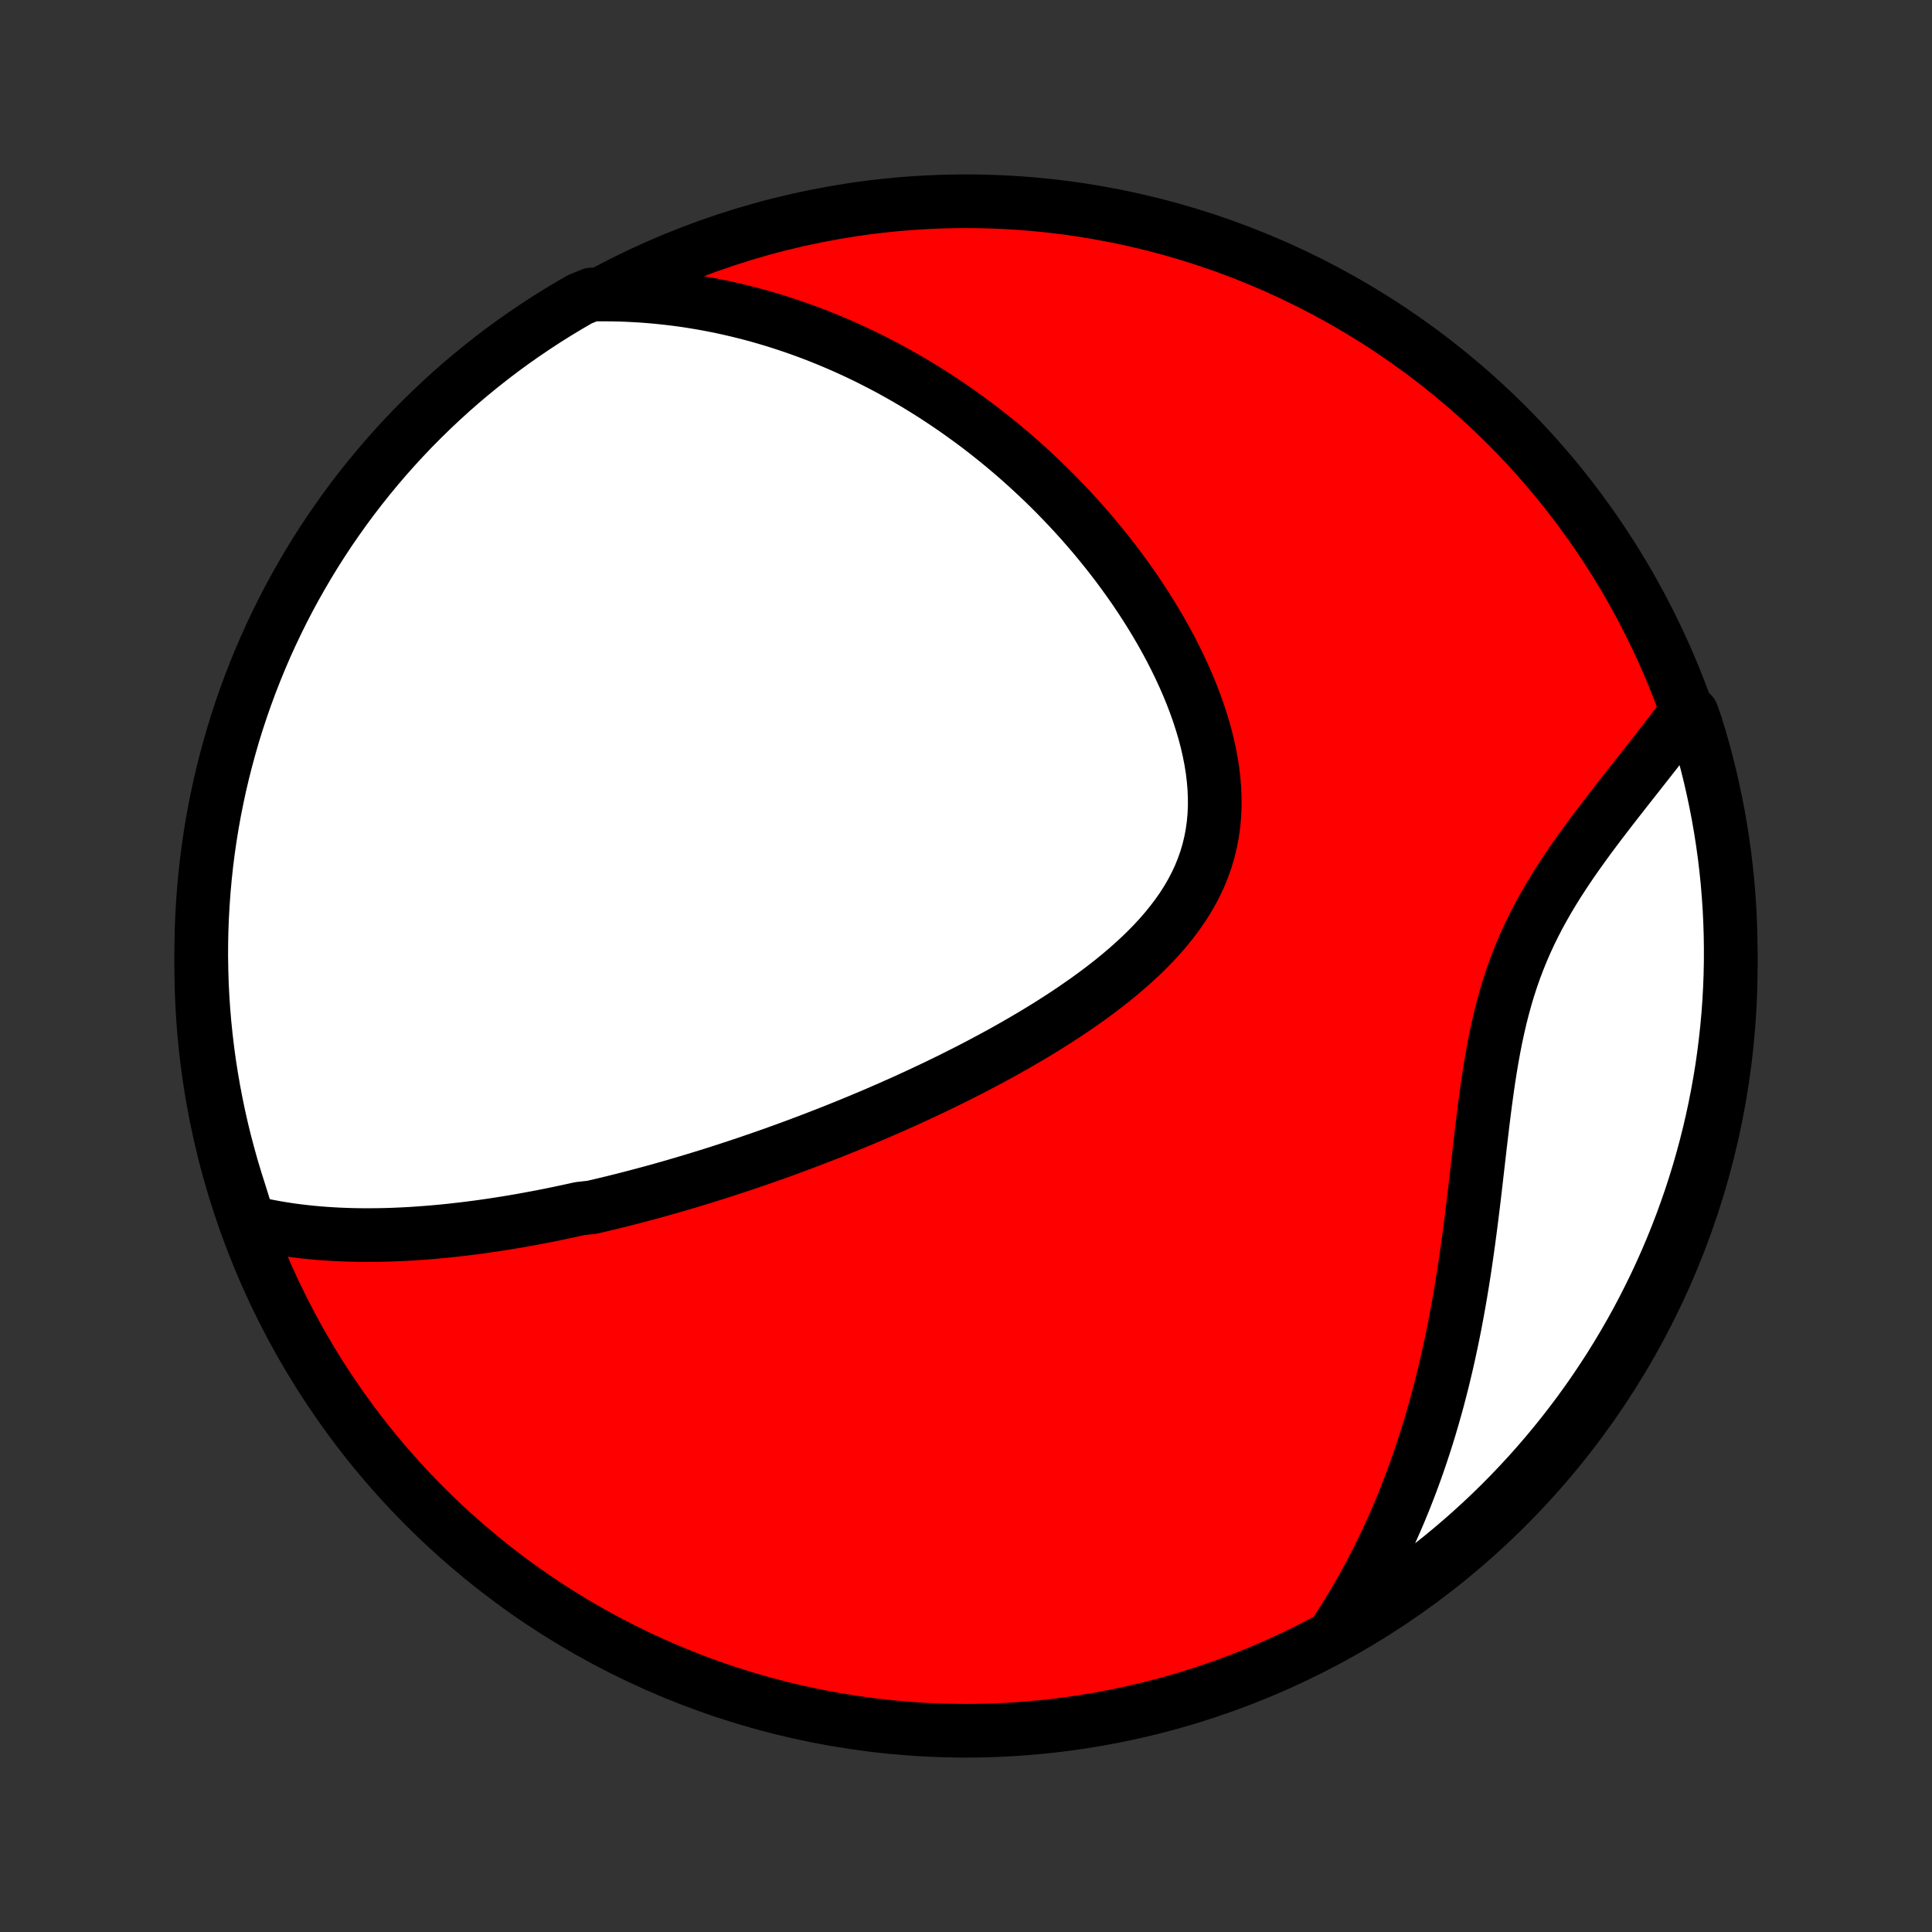 <?xml version="1.0" encoding="utf-8" standalone="no"?>
<!DOCTYPE svg PUBLIC "-//W3C//DTD SVG 1.1//EN"
  "http://www.w3.org/Graphics/SVG/1.1/DTD/svg11.dtd">
<!-- Created with matplotlib (http://matplotlib.org/) -->
<svg height="72pt" version="1.1" viewBox="0 0 72 72" width="72pt" xmlns="http://www.w3.org/2000/svg" xmlns:xlink="http://www.w3.org/1999/xlink">
 <rect x="0" y="0" width="72" height="72" fill="#333333" stroke="none"/>
 <defs>
  <style type="text/css">
*{stroke-linecap:butt;stroke-linejoin:round;}
  </style>
 </defs>
 <g id="figure_1">
  <g id="patch_1">
   <path d="
M0 72
L72 72
L72 0
L0 0
z
" style="fill:none;"/>
  </g>
  <g id="axes_1">
   <g id="PatchCollection_1">
    <defs>
     <path d="
M36 -7.5
C43.558 -7.5 50.808 -10.503 56.153 -15.848
C61.497 -21.192 64.5 -28.442 64.5 -36
C64.5 -43.558 61.497 -50.808 56.153 -56.153
C50.808 -61.497 43.558 -64.5 36 -64.5
C28.442 -64.5 21.192 -61.497 15.848 -56.153
C10.503 -50.808 7.5 -43.558 7.5 -36
C7.5 -28.442 10.503 -21.192 15.848 -15.848
C21.192 -10.503 28.442 -7.5 36 -7.5
z
" id="C0_0_a811fe30f3"/>
     <path d="
M9.272 -26.462
L9.534 -26.4
L9.795 -26.342
L10.056 -26.29
L10.316 -26.243
L10.574 -26.2
L10.832 -26.161
L11.089 -26.127
L11.346 -26.097
L11.601 -26.07
L11.855 -26.047
L12.108 -26.027
L12.361 -26.011
L12.612 -25.997
L12.862 -25.987
L13.111 -25.979
L13.36 -25.974
L13.607 -25.972
L13.853 -25.973
L14.098 -25.975
L14.342 -25.98
L14.586 -25.987
L14.828 -25.997
L15.07 -26.008
L15.311 -26.021
L15.55 -26.037
L15.79 -26.054
L16.028 -26.073
L16.265 -26.093
L16.502 -26.115
L16.738 -26.139
L16.974 -26.165
L17.209 -26.192
L17.443 -26.22
L17.676 -26.25
L17.91 -26.281
L18.142 -26.314
L18.375 -26.348
L18.606 -26.384
L18.838 -26.42
L19.069 -26.458
L19.3 -26.497
L19.531 -26.538
L19.761 -26.58
L19.991 -26.623
L20.222 -26.667
L20.452 -26.712
L20.682 -26.759
L20.912 -26.807
L21.142 -26.856
L21.373 -26.906
L21.603 -26.957
L22.065 -27.009
L22.296 -27.063
L22.528 -27.118
L22.76 -27.174
L22.992 -27.231
L23.225 -27.289
L23.458 -27.349
L23.692 -27.41
L23.927 -27.472
L24.162 -27.535
L24.398 -27.599
L24.635 -27.665
L24.872 -27.732
L25.111 -27.8
L25.35 -27.87
L25.59 -27.941
L25.831 -28.013
L26.073 -28.087
L26.317 -28.162
L26.561 -28.238
L26.806 -28.316
L27.053 -28.396
L27.301 -28.477
L27.55 -28.559
L27.801 -28.643
L28.053 -28.729
L28.307 -28.816
L28.561 -28.905
L28.818 -28.995
L29.076 -29.088
L29.335 -29.182
L29.596 -29.278
L29.859 -29.376
L30.123 -29.475
L30.389 -29.577
L30.657 -29.681
L30.926 -29.786
L31.197 -29.894
L31.47 -30.004
L31.745 -30.116
L32.021 -30.23
L32.3 -30.347
L32.58 -30.465
L32.861 -30.587
L33.145 -30.71
L33.43 -30.837
L33.717 -30.965
L34.005 -31.097
L34.296 -31.231
L34.587 -31.368
L34.881 -31.507
L35.175 -31.65
L35.472 -31.795
L35.769 -31.944
L36.068 -32.095
L36.367 -32.25
L36.668 -32.408
L36.969 -32.569
L37.271 -32.733
L37.573 -32.901
L37.876 -33.073
L38.178 -33.248
L38.481 -33.426
L38.783 -33.609
L39.084 -33.795
L39.384 -33.985
L39.683 -34.179
L39.979 -34.377
L40.274 -34.58
L40.566 -34.786
L40.855 -34.997
L41.14 -35.212
L41.422 -35.432
L41.698 -35.657
L41.97 -35.887
L42.235 -36.121
L42.494 -36.36
L42.746 -36.605
L42.99 -36.854
L43.225 -37.109
L43.451 -37.37
L43.666 -37.636
L43.871 -37.907
L44.064 -38.184
L44.245 -38.467
L44.412 -38.755
L44.566 -39.049
L44.706 -39.349
L44.83 -39.654
L44.94 -39.965
L45.034 -40.281
L45.112 -40.602
L45.175 -40.928
L45.222 -41.258
L45.253 -41.592
L45.269 -41.93
L45.269 -42.271
L45.255 -42.615
L45.226 -42.962
L45.184 -43.31
L45.128 -43.66
L45.059 -44.011
L44.979 -44.362
L44.887 -44.713
L44.783 -45.063
L44.67 -45.413
L44.547 -45.761
L44.414 -46.108
L44.273 -46.452
L44.124 -46.794
L43.967 -47.134
L43.803 -47.47
L43.633 -47.803
L43.456 -48.133
L43.274 -48.458
L43.087 -48.78
L42.894 -49.098
L42.697 -49.411
L42.496 -49.72
L42.291 -50.025
L42.082 -50.324
L41.87 -50.619
L41.655 -50.91
L41.437 -51.195
L41.216 -51.476
L40.993 -51.752
L40.768 -52.023
L40.541 -52.288
L40.312 -52.55
L40.081 -52.806
L39.849 -53.057
L39.615 -53.303
L39.381 -53.545
L39.145 -53.782
L38.908 -54.014
L38.67 -54.241
L38.431 -54.463
L38.192 -54.681
L37.952 -54.895
L37.711 -55.104
L37.47 -55.308
L37.228 -55.508
L36.985 -55.704
L36.743 -55.895
L36.5 -56.083
L36.256 -56.266
L36.012 -56.444
L35.768 -56.619
L35.524 -56.79
L35.279 -56.957
L35.034 -57.12
L34.789 -57.28
L34.543 -57.435
L34.298 -57.587
L34.052 -57.735
L33.805 -57.88
L33.559 -58.021
L33.312 -58.158
L33.065 -58.293
L32.817 -58.423
L32.569 -58.55
L32.321 -58.675
L32.072 -58.795
L31.823 -58.913
L31.573 -59.027
L31.323 -59.138
L31.073 -59.245
L30.821 -59.35
L30.57 -59.451
L30.317 -59.55
L30.064 -59.645
L29.81 -59.737
L29.556 -59.826
L29.3 -59.912
L29.044 -59.995
L28.787 -60.075
L28.529 -60.152
L28.27 -60.226
L28.01 -60.297
L27.749 -60.364
L27.487 -60.429
L27.223 -60.49
L26.959 -60.549
L26.693 -60.604
L26.426 -60.656
L26.157 -60.705
L25.887 -60.75
L25.615 -60.793
L25.342 -60.832
L25.067 -60.867
L24.791 -60.899
L24.513 -60.928
L24.233 -60.953
L23.951 -60.975
L23.667 -60.992
L23.381 -61.007
L23.094 -61.017
L22.804 -61.023
L22.512 -61.025
L22.041 -61.024
L21.61 -60.848
L21.183 -60.6
L20.76 -60.345
L20.342 -60.083
L19.929 -59.813
L19.521 -59.536
L19.117 -59.252
L18.719 -58.961
L18.326 -58.663
L17.939 -58.358
L17.557 -58.046
L17.18 -57.728
L16.81 -57.403
L16.445 -57.071
L16.086 -56.733
L15.733 -56.388
L15.386 -56.038
L15.046 -55.681
L14.712 -55.318
L14.385 -54.95
L14.064 -54.575
L13.75 -54.195
L13.442 -53.809
L13.142 -53.418
L12.848 -53.022
L12.562 -52.62
L12.282 -52.214
L12.01 -51.802
L11.745 -51.386
L11.488 -50.965
L11.238 -50.539
L10.995 -50.109
L10.76 -49.675
L10.533 -49.237
L10.314 -48.794
L10.102 -48.348
L9.898 -47.898
L9.703 -47.444
L9.515 -46.986
L9.335 -46.526
L9.164 -46.062
L9 -45.595
L8.845 -45.125
L8.698 -44.653
L8.56 -44.177
L8.43 -43.7
L8.308 -43.22
L8.194 -42.737
L8.09 -42.253
L7.993 -41.767
L7.905 -41.279
L7.826 -40.789
L7.755 -40.298
L7.693 -39.806
L7.64 -39.312
L7.595 -38.818
L7.559 -38.322
L7.531 -37.826
L7.512 -37.33
L7.502 -36.833
L7.5 -36.335
L7.508 -35.838
L7.523 -35.34
L7.548 -34.843
L7.581 -34.347
L7.623 -33.85
L7.674 -33.355
L7.733 -32.86
L7.8 -32.366
L7.877 -31.873
L7.962 -31.382
L8.055 -30.892
L8.157 -30.403
L8.267 -29.916
L8.386 -29.431
L8.514 -28.948
L8.649 -28.467
L8.793 -27.989
L8.945 -27.512
z
" id="C0_1_e8d4de6196"/>
     <path d="
M49.722 -11.093
L49.884 -11.339
L50.044 -11.588
L50.202 -11.84
L50.357 -12.095
L50.51 -12.352
L50.66 -12.612
L50.808 -12.875
L50.954 -13.14
L51.098 -13.409
L51.239 -13.681
L51.378 -13.955
L51.514 -14.233
L51.649 -14.514
L51.781 -14.798
L51.91 -15.085
L52.038 -15.376
L52.163 -15.669
L52.286 -15.967
L52.406 -16.267
L52.524 -16.571
L52.64 -16.879
L52.753 -17.19
L52.864 -17.504
L52.972 -17.823
L53.078 -18.144
L53.182 -18.47
L53.283 -18.799
L53.381 -19.132
L53.477 -19.468
L53.571 -19.808
L53.661 -20.152
L53.75 -20.5
L53.835 -20.851
L53.919 -21.206
L53.999 -21.564
L54.077 -21.926
L54.153 -22.292
L54.226 -22.661
L54.296 -23.033
L54.364 -23.409
L54.43 -23.788
L54.493 -24.17
L54.554 -24.555
L54.613 -24.943
L54.669 -25.333
L54.724 -25.726
L54.777 -26.122
L54.828 -26.519
L54.878 -26.919
L54.927 -27.32
L54.974 -27.722
L55.021 -28.125
L55.067 -28.53
L55.114 -28.934
L55.16 -29.339
L55.208 -29.744
L55.256 -30.148
L55.306 -30.551
L55.358 -30.953
L55.413 -31.353
L55.47 -31.751
L55.532 -32.147
L55.597 -32.539
L55.668 -32.928
L55.743 -33.314
L55.825 -33.695
L55.912 -34.072
L56.007 -34.444
L56.108 -34.812
L56.216 -35.174
L56.332 -35.53
L56.456 -35.882
L56.587 -36.227
L56.725 -36.567
L56.871 -36.902
L57.023 -37.23
L57.183 -37.554
L57.348 -37.872
L57.52 -38.184
L57.696 -38.492
L57.878 -38.795
L58.063 -39.093
L58.253 -39.386
L58.445 -39.675
L58.64 -39.96
L58.837 -40.24
L59.036 -40.517
L59.235 -40.79
L59.436 -41.059
L59.636 -41.325
L59.837 -41.587
L60.036 -41.846
L60.235 -42.102
L60.433 -42.355
L60.629 -42.605
L60.823 -42.852
L61.016 -43.096
L61.206 -43.338
L61.394 -43.577
L61.579 -43.813
L61.762 -44.047
L61.941 -44.278
L62.118 -44.507
L62.292 -44.734
L62.463 -44.958
L62.63 -45.181
L63.053 -45.401
L63.206 -44.965
L63.35 -44.491
L63.486 -44.015
L63.613 -43.536
L63.732 -43.056
L63.842 -42.573
L63.944 -42.088
L64.038 -41.601
L64.123 -41.112
L64.199 -40.622
L64.267 -40.131
L64.326 -39.638
L64.377 -39.144
L64.418 -38.649
L64.452 -38.154
L64.476 -37.657
L64.492 -37.16
L64.499 -36.663
L64.498 -36.166
L64.488 -35.668
L64.469 -35.171
L64.442 -34.674
L64.406 -34.177
L64.361 -33.681
L64.307 -33.186
L64.245 -32.691
L64.175 -32.198
L64.095 -31.706
L64.007 -31.214
L63.911 -30.725
L63.806 -30.237
L63.693 -29.751
L63.571 -29.266
L63.441 -28.784
L63.303 -28.304
L63.156 -27.826
L63.001 -27.351
L62.837 -26.878
L62.666 -26.408
L62.486 -25.942
L62.299 -25.478
L62.103 -25.017
L61.899 -24.56
L61.688 -24.106
L61.468 -23.656
L61.241 -23.209
L61.007 -22.767
L60.764 -22.328
L60.514 -21.894
L60.257 -21.464
L59.992 -21.038
L59.72 -20.617
L59.441 -20.201
L59.154 -19.789
L58.861 -19.383
L58.56 -18.981
L58.253 -18.585
L57.938 -18.194
L57.618 -17.808
L57.29 -17.428
L56.956 -17.053
L56.616 -16.685
L56.27 -16.322
L55.917 -15.965
L55.558 -15.614
L55.193 -15.27
L54.822 -14.932
L54.446 -14.6
L54.064 -14.275
L53.677 -13.956
L53.284 -13.644
L52.886 -13.339
L52.483 -13.041
L52.074 -12.75
L51.661 -12.466
L51.243 -12.189
L50.821 -11.919
L50.393 -11.657
z
" id="C0_2_5c80d6851f"/>
    </defs>
    <g clip-path="url(#p1bffca34e9)">
     <use style="fill:#ff0000;stroke:#000000;stroke-width:2.0;" x="0.0" xlink:href="#C0_0_a811fe30f3" y="72.0"/>
    </g>
    <g clip-path="url(#p1bffca34e9)">
     <use style="fill:#ffffff;stroke:#000000;stroke-width:2.0;" x="0.0" xlink:href="#C0_1_e8d4de6196" y="72.0"/>
    </g>
    <g clip-path="url(#p1bffca34e9)">
     <use style="fill:#ffffff;stroke:#000000;stroke-width:2.0;" x="0.0" xlink:href="#C0_2_5c80d6851f" y="72.0"/>
    </g>
   </g>
  </g>
 </g>
 <defs>
  <clipPath id="p1bffca34e9">
   <rect height="72.0" width="72.0" x="0.0" y="0.0"/>
  </clipPath>
 </defs>
</svg>
